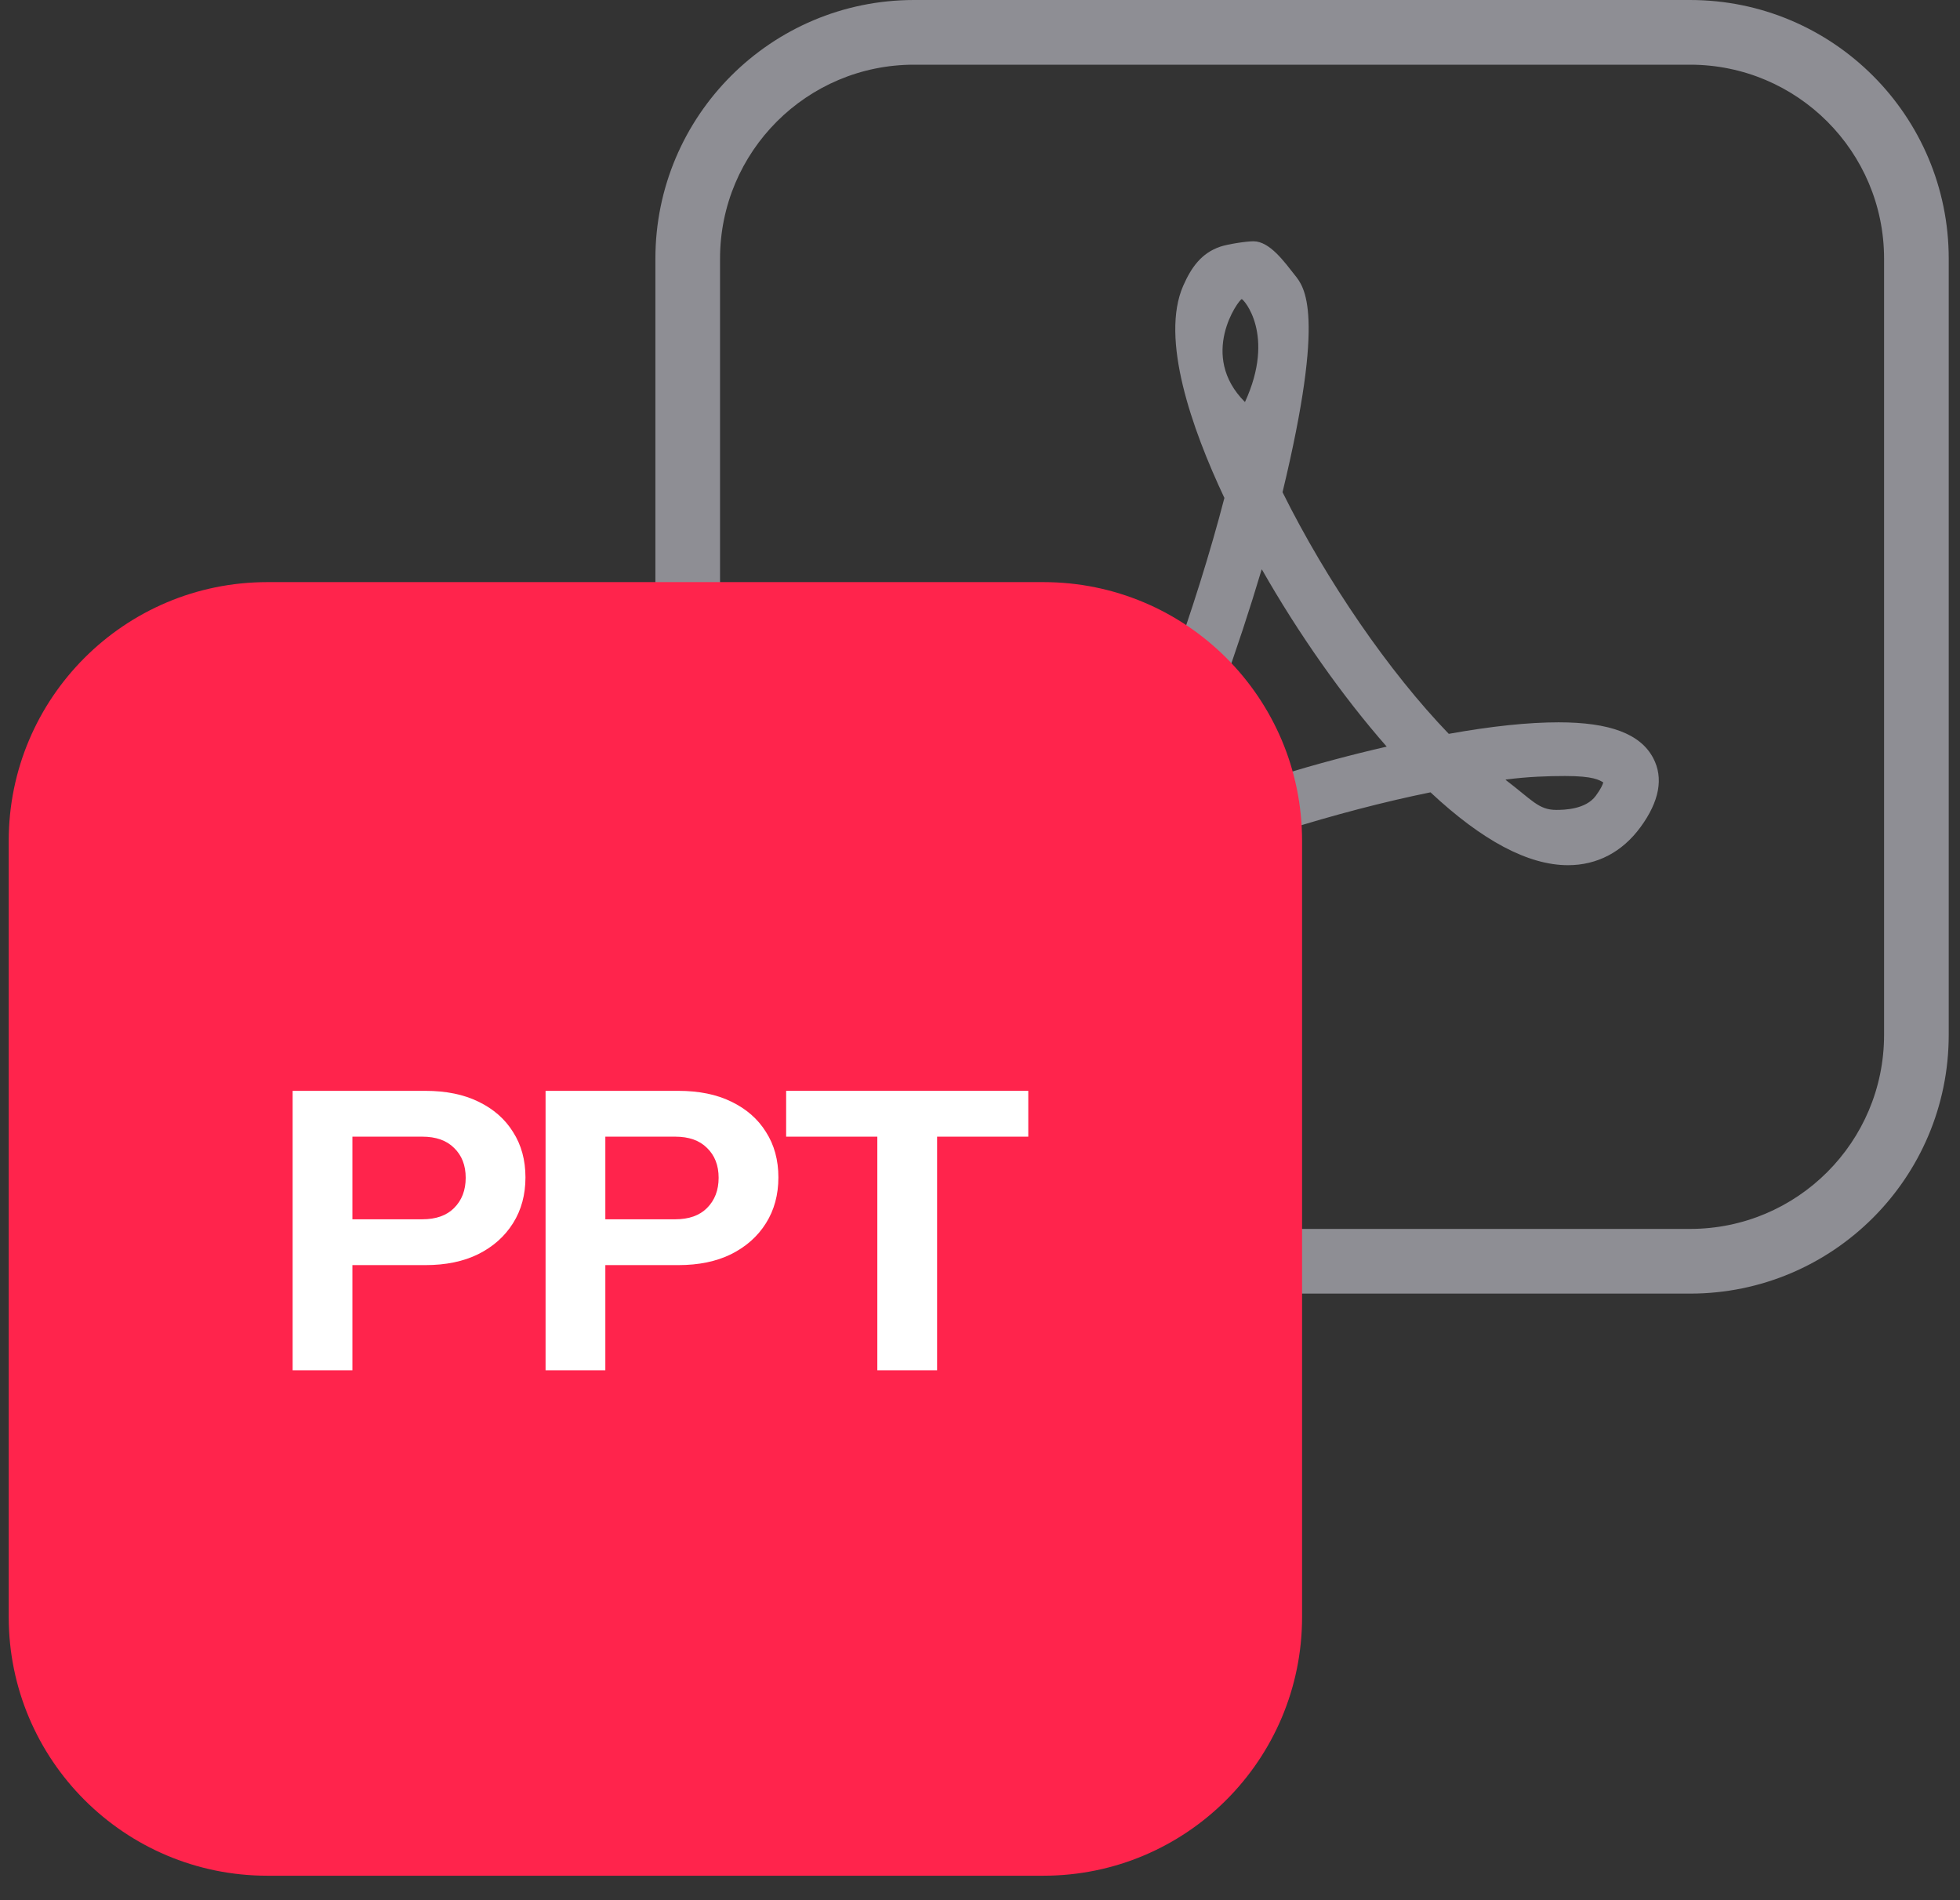 <svg width="65" height="63" viewBox="0 0 65 63" fill="none" xmlns="http://www.w3.org/2000/svg">
<rect x="0" y="0" width="65" height="63" fill="#333333" stroke="none"/>
<path fill-rule="evenodd" clip-rule="evenodd" d="M56.048 2.145H30.313C26.76 2.145 23.879 5.025 23.879 8.578V34.313C23.879 37.867 26.76 40.747 30.313 40.747H56.048C59.601 40.747 62.482 37.867 62.482 34.313V8.578C62.482 5.025 59.601 2.145 56.048 2.145ZM30.313 0C25.576 0 21.735 3.841 21.735 8.578V34.313C21.735 39.051 25.576 42.892 30.313 42.892H56.048C60.786 42.892 64.626 39.051 64.626 34.313V8.578C64.626 3.841 60.786 0 56.048 0H30.313Z" fill="#8E8E94"/>
<g clip-path="url(#clip0_9045_22961)">
<path d="M32.275 36C31.896 36 31.538 35.883 31.224 35.65C30.098 34.824 29.946 33.902 30.011 33.276C30.206 31.549 32.383 29.747 36.499 27.903C38.124 24.406 39.673 20.103 40.605 16.51C39.521 14.21 38.471 11.222 39.24 9.473C39.511 8.858 39.846 8.392 40.464 8.18C40.713 8.095 41.33 8 41.569 8C42.11 8 42.598 8.689 42.934 9.113C43.258 9.516 43.973 10.353 42.533 16.32C43.995 19.266 46.064 22.276 48.046 24.332C49.465 24.077 50.689 23.95 51.686 23.95C53.386 23.95 54.404 24.332 54.827 25.137C55.173 25.794 55.033 26.568 54.404 27.426C53.798 28.253 52.964 28.687 52 28.687C50.678 28.687 49.151 27.871 47.44 26.271C44.363 26.896 40.778 28.02 37.875 29.26C36.965 31.136 36.099 32.651 35.297 33.764C34.181 35.279 33.228 36 32.286 36H32.275ZM35.156 30.563C32.838 31.835 31.896 32.884 31.831 33.467C31.82 33.562 31.788 33.817 32.297 34.198C32.459 34.145 33.401 33.732 35.156 30.553V30.563ZM49.931 25.858C50.808 26.525 51.025 26.854 51.61 26.854C51.859 26.854 52.585 26.843 52.92 26.388C53.083 26.165 53.148 26.027 53.17 25.942C53.04 25.868 52.855 25.73 51.902 25.73C51.35 25.73 50.667 25.752 49.942 25.847L49.931 25.858ZM41.84 18.884C41.06 21.502 40.041 24.342 38.947 26.896C41.211 26.038 43.67 25.285 45.988 24.756C44.526 23.092 43.063 21.014 41.85 18.884H41.84ZM41.179 9.918C41.07 9.95 39.738 11.784 41.287 13.331C42.316 11.095 41.233 9.908 41.179 9.918Z" fill="#8E8E94"/>
</g>
<path d="M0.289 27.88C0.289 23.142 4.13 19.301 8.867 19.301H34.602C39.34 19.301 43.181 23.142 43.181 27.88V53.614C43.181 58.352 39.34 62.193 34.602 62.193H8.867C4.13 62.193 0.289 58.352 0.289 53.614V27.88Z" fill="#FF244C"/>
<path d="M29.095 45.434V37.688H26.071V36.169H34.101V37.688H31.077V45.434H29.095Z" fill="white"/>
<path d="M18.093 45.434V36.169H22.494C23.18 36.169 23.768 36.289 24.257 36.529C24.754 36.77 25.136 37.104 25.402 37.533C25.677 37.962 25.814 38.464 25.814 39.039C25.814 39.613 25.677 40.12 25.402 40.557C25.128 40.995 24.741 41.338 24.244 41.586C23.755 41.827 23.172 41.947 22.494 41.947H19.663V40.428H22.391C22.846 40.428 23.197 40.304 23.446 40.055C23.703 39.798 23.832 39.463 23.832 39.051C23.832 38.64 23.703 38.309 23.446 38.061C23.197 37.812 22.846 37.688 22.391 37.688H20.075V45.434H18.093Z" fill="white"/>
<path d="M9.705 45.434V36.169H14.106C14.792 36.169 15.38 36.289 15.869 36.529C16.366 36.77 16.748 37.104 17.014 37.533C17.289 37.962 17.426 38.464 17.426 39.039C17.426 39.613 17.289 40.12 17.014 40.557C16.739 40.995 16.354 41.338 15.856 41.586C15.367 41.827 14.784 41.947 14.106 41.947H11.275V40.428H14.003C14.458 40.428 14.809 40.304 15.058 40.055C15.316 39.798 15.444 39.463 15.444 39.051C15.444 38.64 15.316 38.309 15.058 38.061C14.809 37.812 14.458 37.688 14.003 37.688H11.687V45.434H9.705Z" fill="white"/>
<defs>
<clipPath id="clip0_9045_22961">
<rect width="25" height="28" fill="white" transform="translate(30 8)"/>
</clipPath>
</defs>
</svg>
